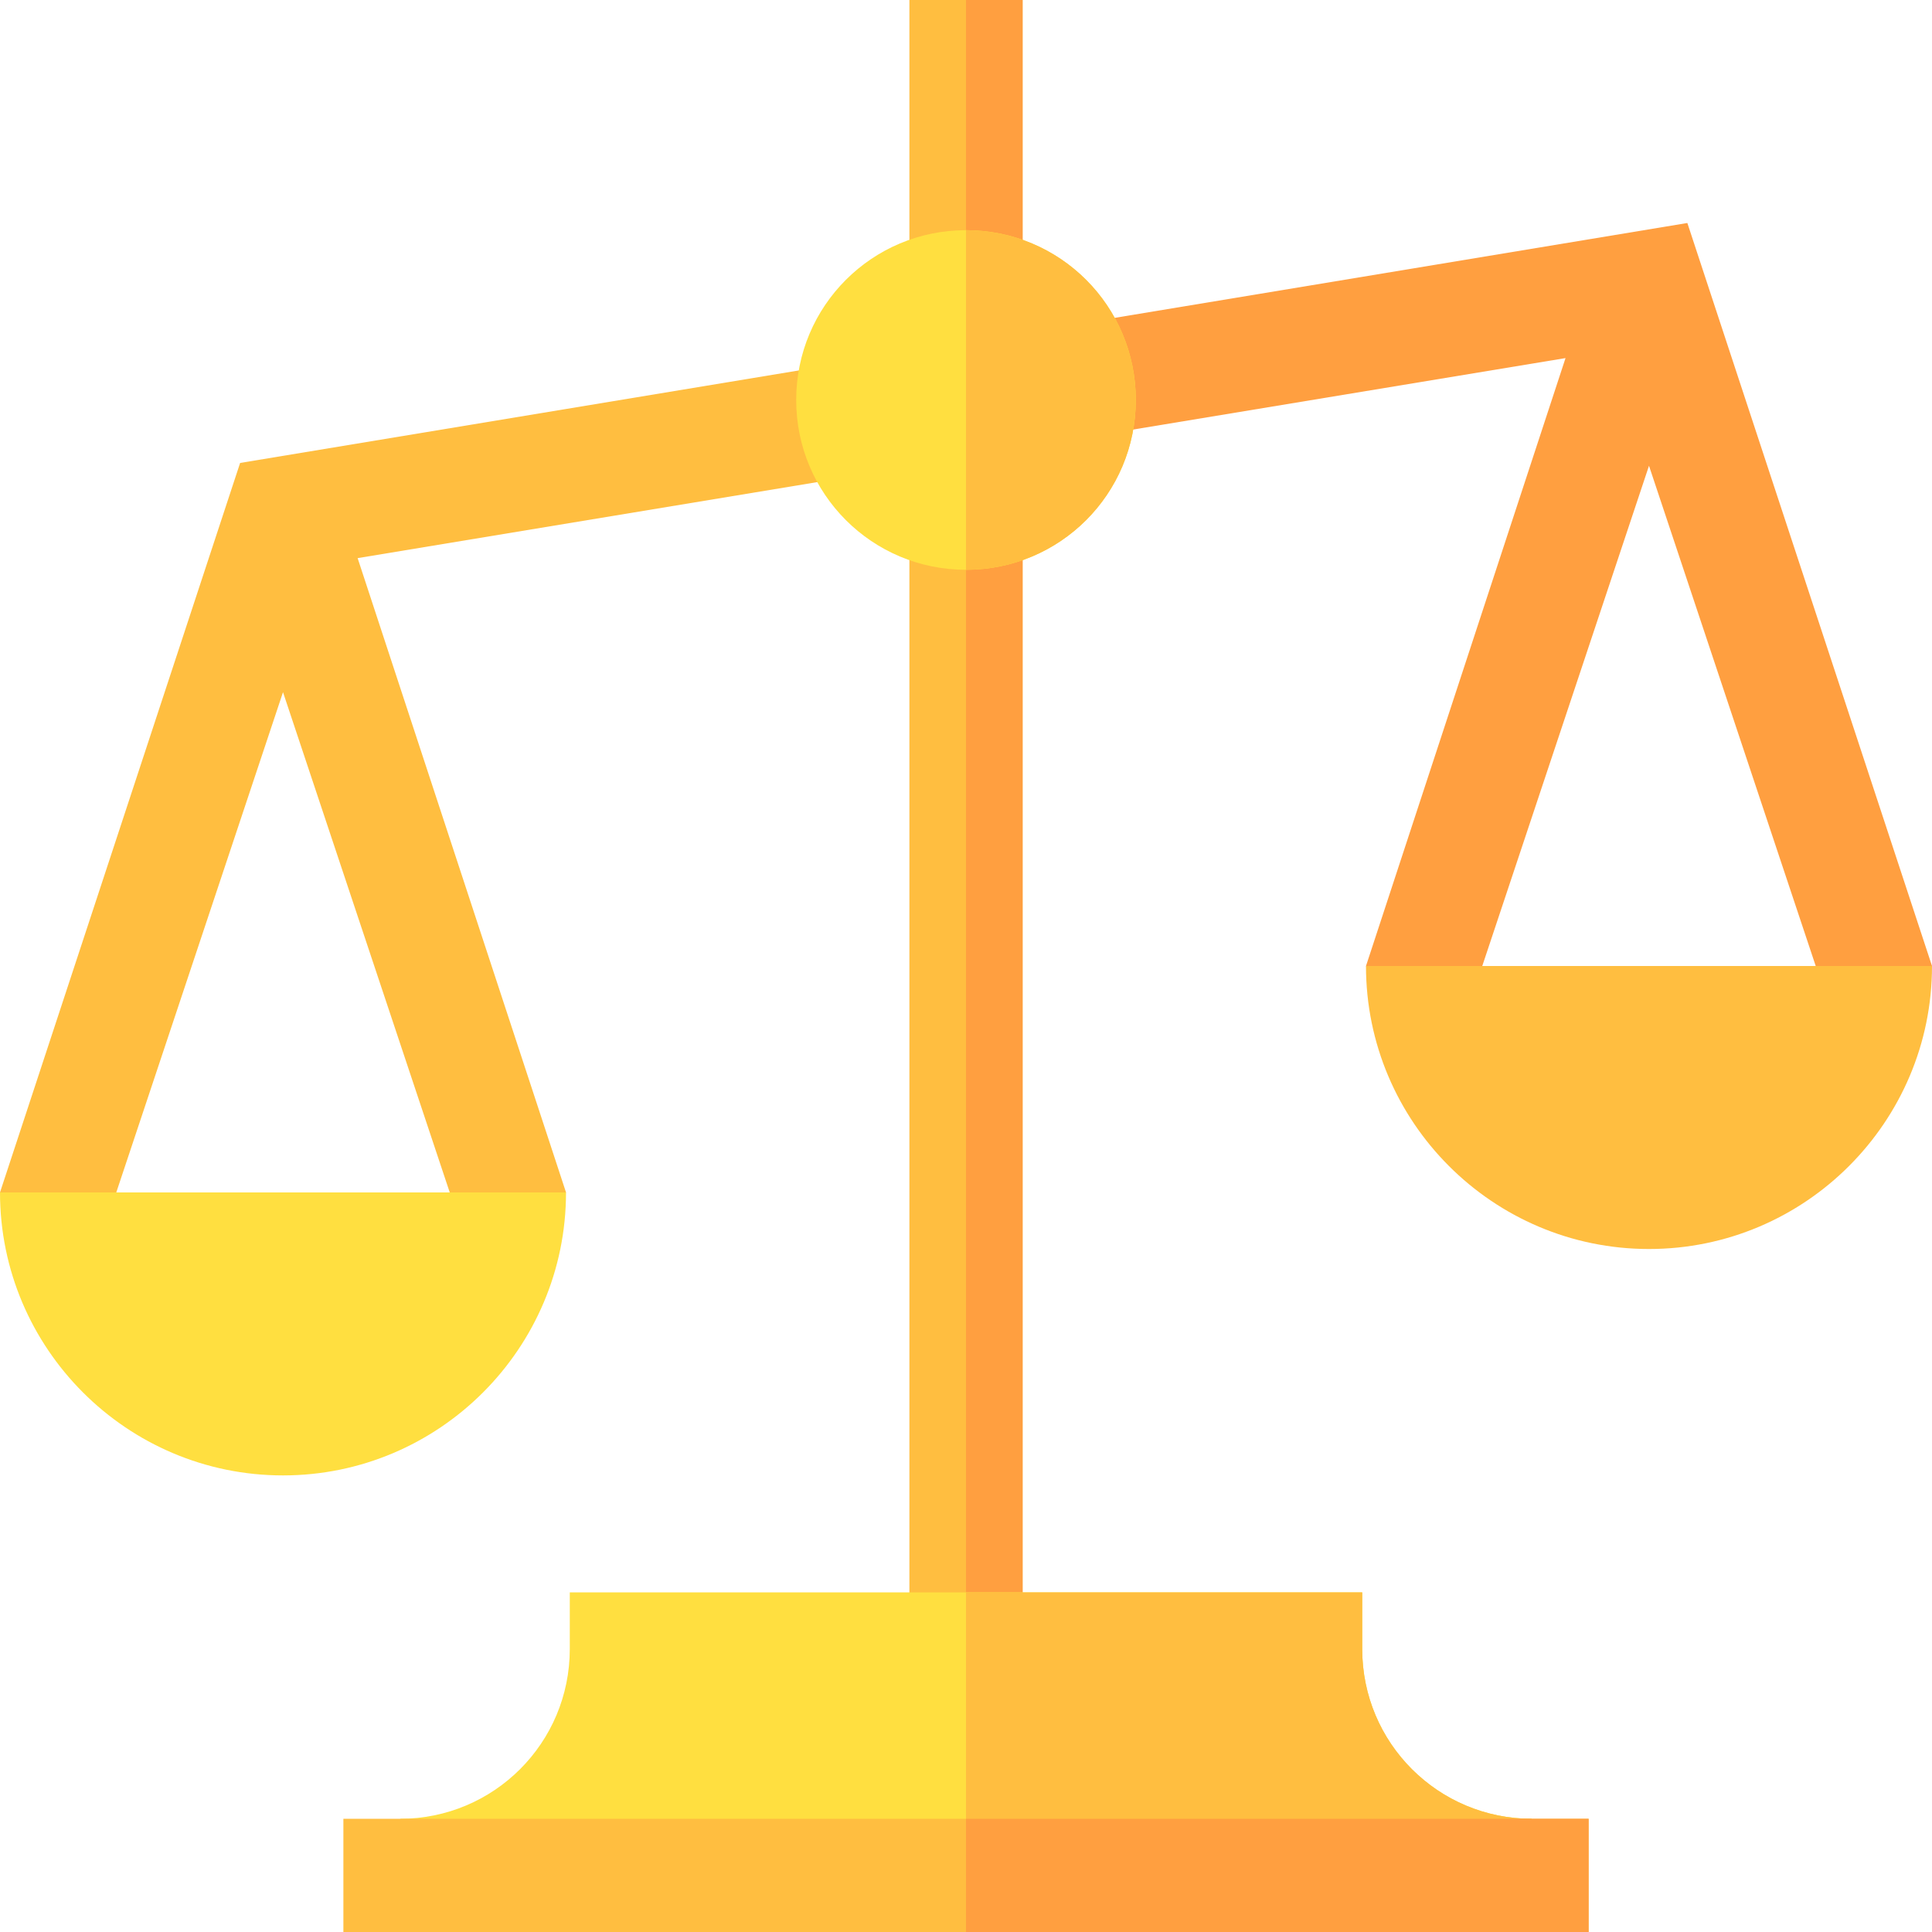 <svg id="Capa_1" enable-background="new 0 0 512 512" height="512" viewBox="0 0 512 512" width="512" xmlns="http://www.w3.org/2000/svg"><g><path d="m241 0h30v76h-30z" fill="#ffbe40"/><path d="m256 0h15v76h-15z" fill="#ff9f40"/><path d="m241 136h30v301h-30z" fill="#ffbe40"/><path d="m256 136h15v301h-15z" fill="#ff9f40"/><g><path d="m447.166 59.096-164.037 27.173 4.922 29.589 126.83-20.962-52.881 161.104 14.526 15 16.289-15 44.185-132.568 44.185 132.568 16.131 15 14.684-15z" fill="#ff9f40"/></g><path d="m228.871 125.731-4.922-29.589-160.316 26.543-63.633 193.315 16.499 15 14.316-15 44.185-132.568 44.185 132.568 17.418 15 13.397-15-55.225-168.091z" fill="#ffbe40"/><path d="m256 61c-24.901 0-45 20.099-45 45 0 24.899 20.099 45 45 45s45-20.101 45-45c0-24.901-20.099-45-45-45z" fill="#ffdf40"/><path d="m119.185 316h-88.37-30.815c0 41.353 33.633 75 75 75s75-33.647 75-75z" fill="#ffdf40"/><path d="m481.185 256h-88.37-30.815c0 41.353 33.633 75 75 75s75-33.647 75-75z" fill="#ffbe40"/><path d="m256 151v-90c24.901 0 45 20.099 45 45 0 24.899-20.099 45-45 45z" fill="#ffbe40"/><path d="m361 437v-15h-210v15c0 24.899-20.099 45-45 45l30 15h240l30-15c-24.901 0-45-20.101-45-45z" fill="#ffdf40"/><path d="m406 482-30 15h-120v-75h105v15c0 24.899 20.099 45 45 45z" fill="#ffbe40"/><path d="m91 482h330v30h-330z" fill="#ffbe40"/><path d="m256 482h165v30h-165z" fill="#ff9f40"/></g></svg>